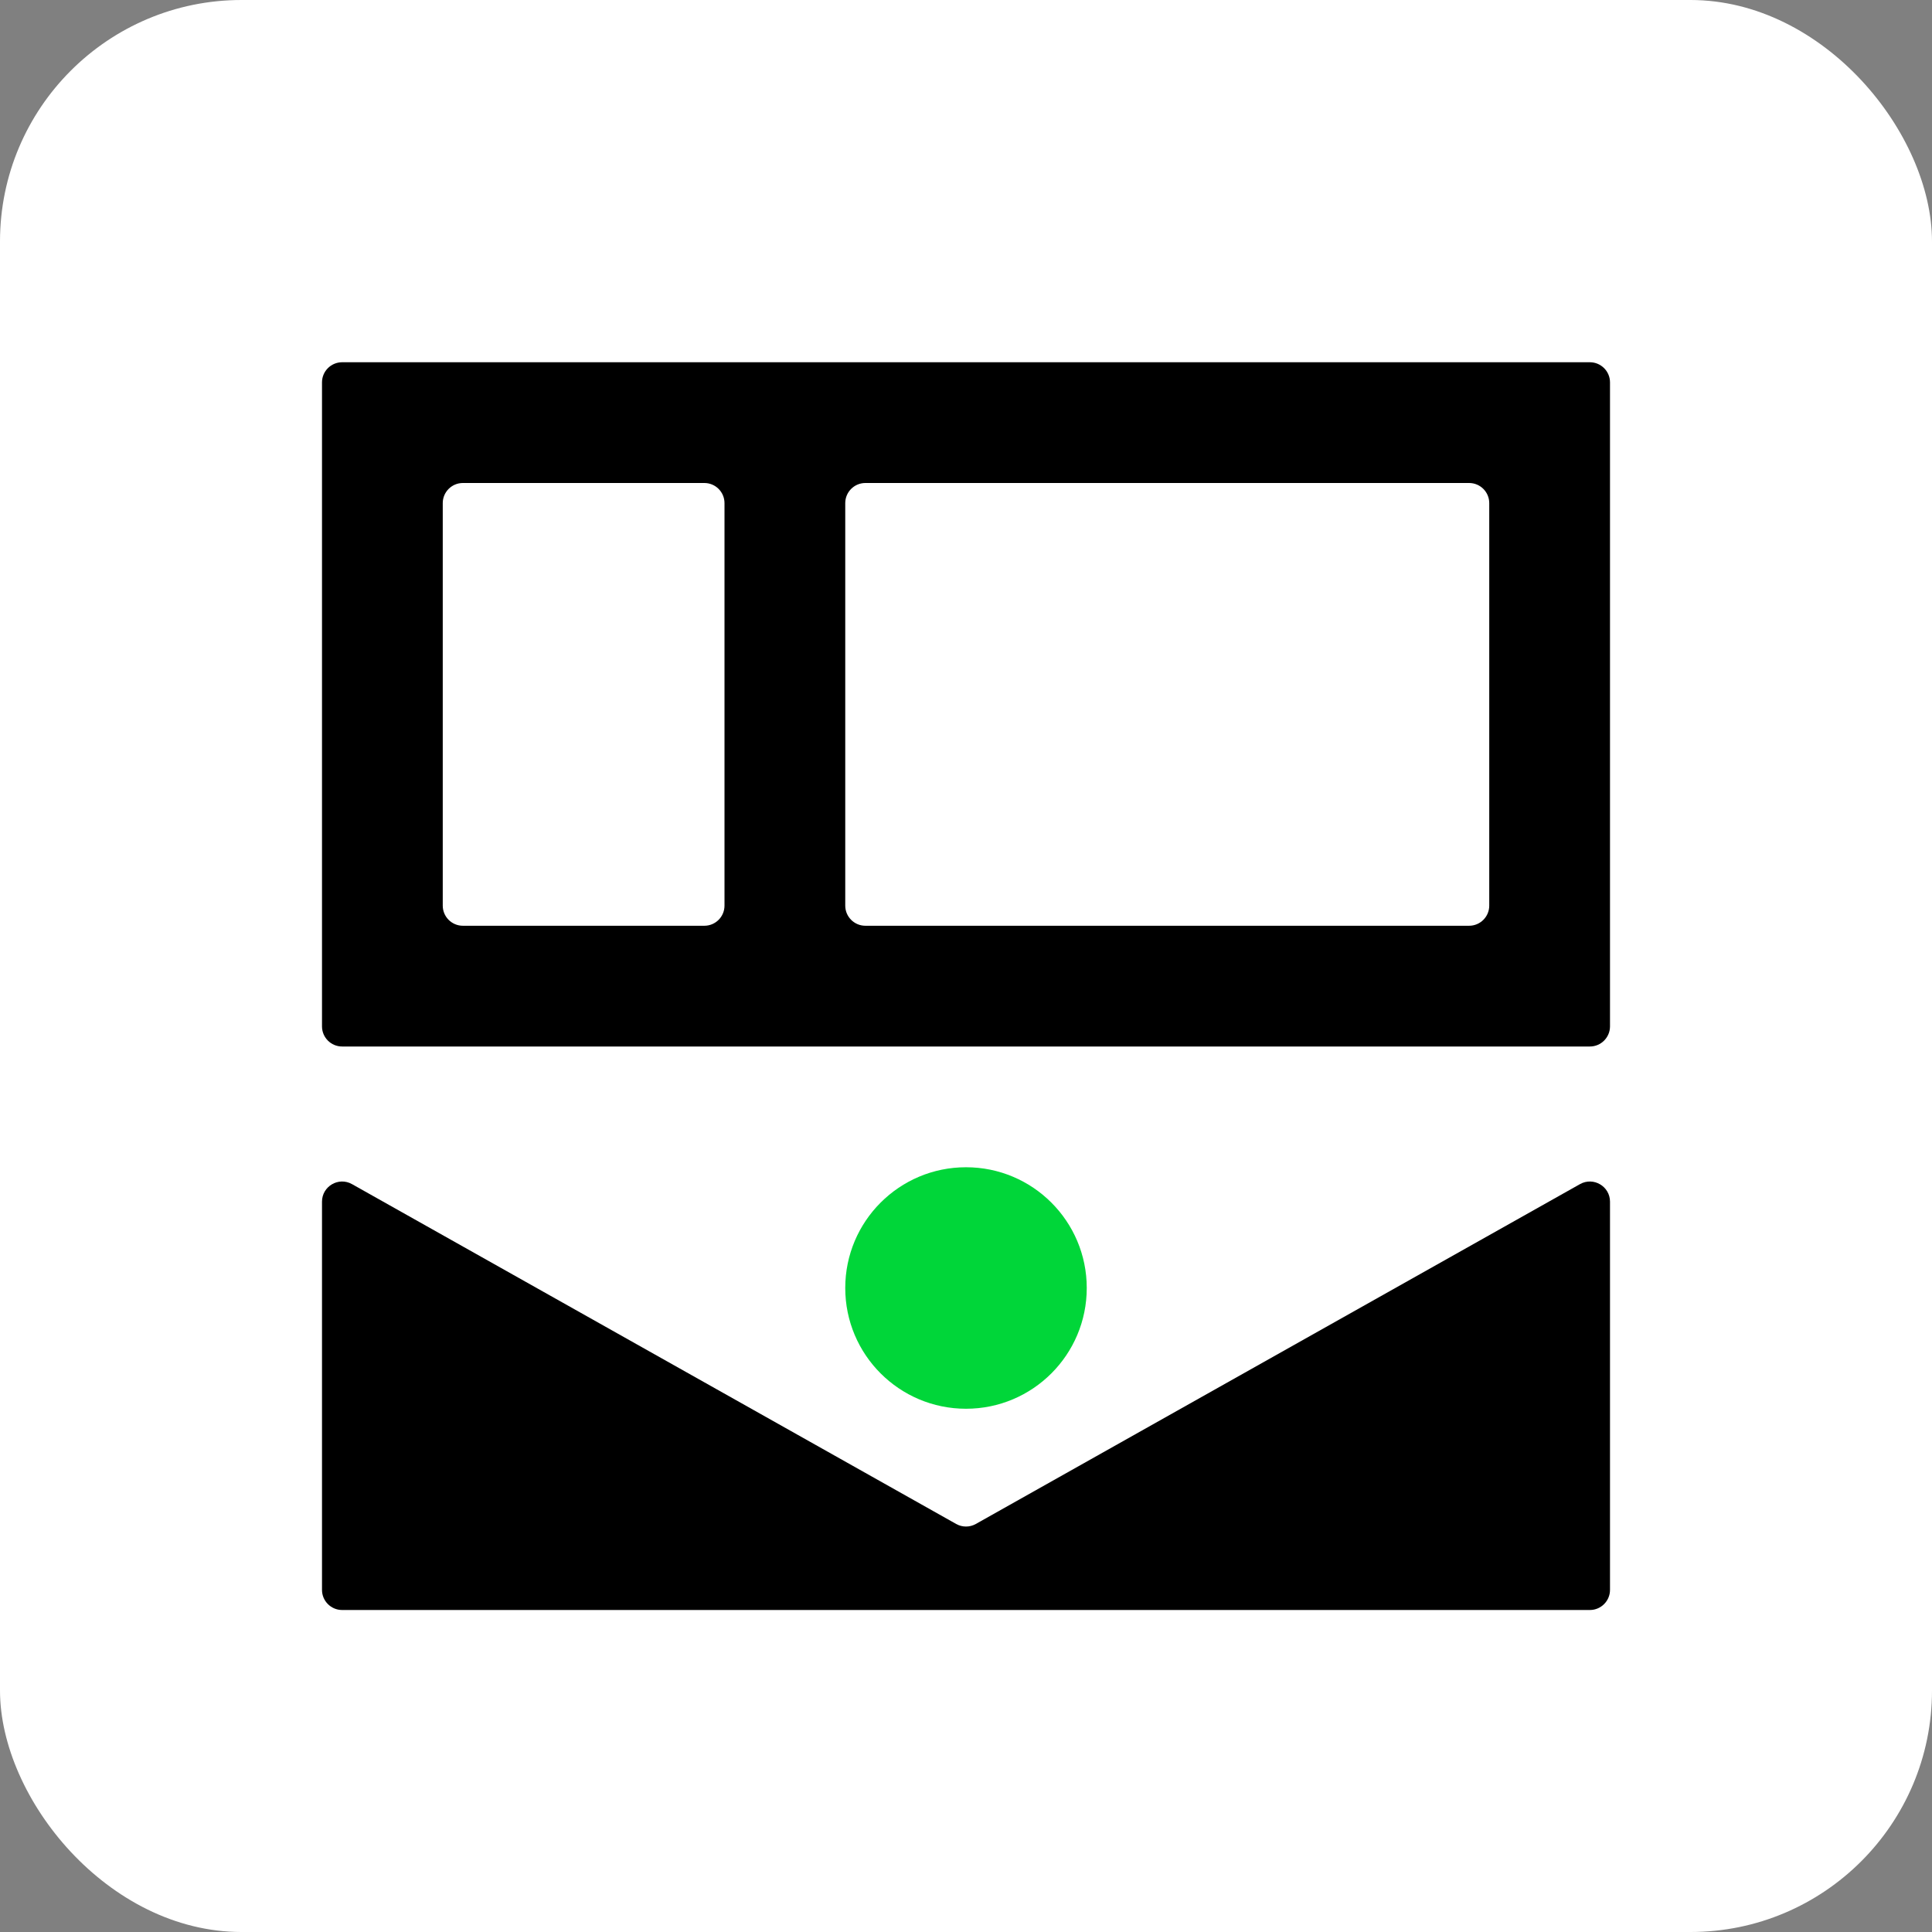 <svg width="48" height="48" viewBox="0 0 48 48" fill="none" xmlns="http://www.w3.org/2000/svg">
<rect x="0" y="0" width="48" height="48" fill="#808080" stroke="none"/>
<rect width="48" height="48" rx="6" fill="white"/>
<path d="M8.745 29.419C8.412 29.232 8 29.473 8 29.855V39.5C8 39.776 8.224 40 8.5 40H39.5C39.776 40 40 39.776 40 39.5V29.855C40 29.473 39.588 29.232 39.255 29.419L24.245 37.862C24.093 37.948 23.907 37.948 23.755 37.862L8.745 29.419Z" fill="black"/>
<path fill-rule="evenodd" clip-rule="evenodd" d="M8.5 9C8.224 9 8 9.224 8 9.5V25.5C8 25.776 8.224 26 8.5 26H39.5C39.776 26 40 25.776 40 25.5V9.5C40 9.224 39.776 9 39.5 9H8.5ZM11 12.5C11 12.224 11.224 12 11.5 12H17.5C17.776 12 18 12.224 18 12.5V22.5C18 22.776 17.776 23 17.5 23H11.5C11.224 23 11 22.776 11 22.5V12.5ZM21.5 12C21.224 12 21 12.224 21 12.5V22.5C21 22.776 21.224 23 21.5 23H36.5C36.776 23 37 22.776 37 22.5V12.5C37 12.224 36.776 12 36.5 12H21.5Z" fill="black"/>
<path d="M24 35C25.657 35 27 33.657 27 32C27 30.343 25.657 29 24 29C22.343 29 21 30.343 21 32C21 33.657 22.343 35 24 35Z" fill="#00D639"/>
</svg>
